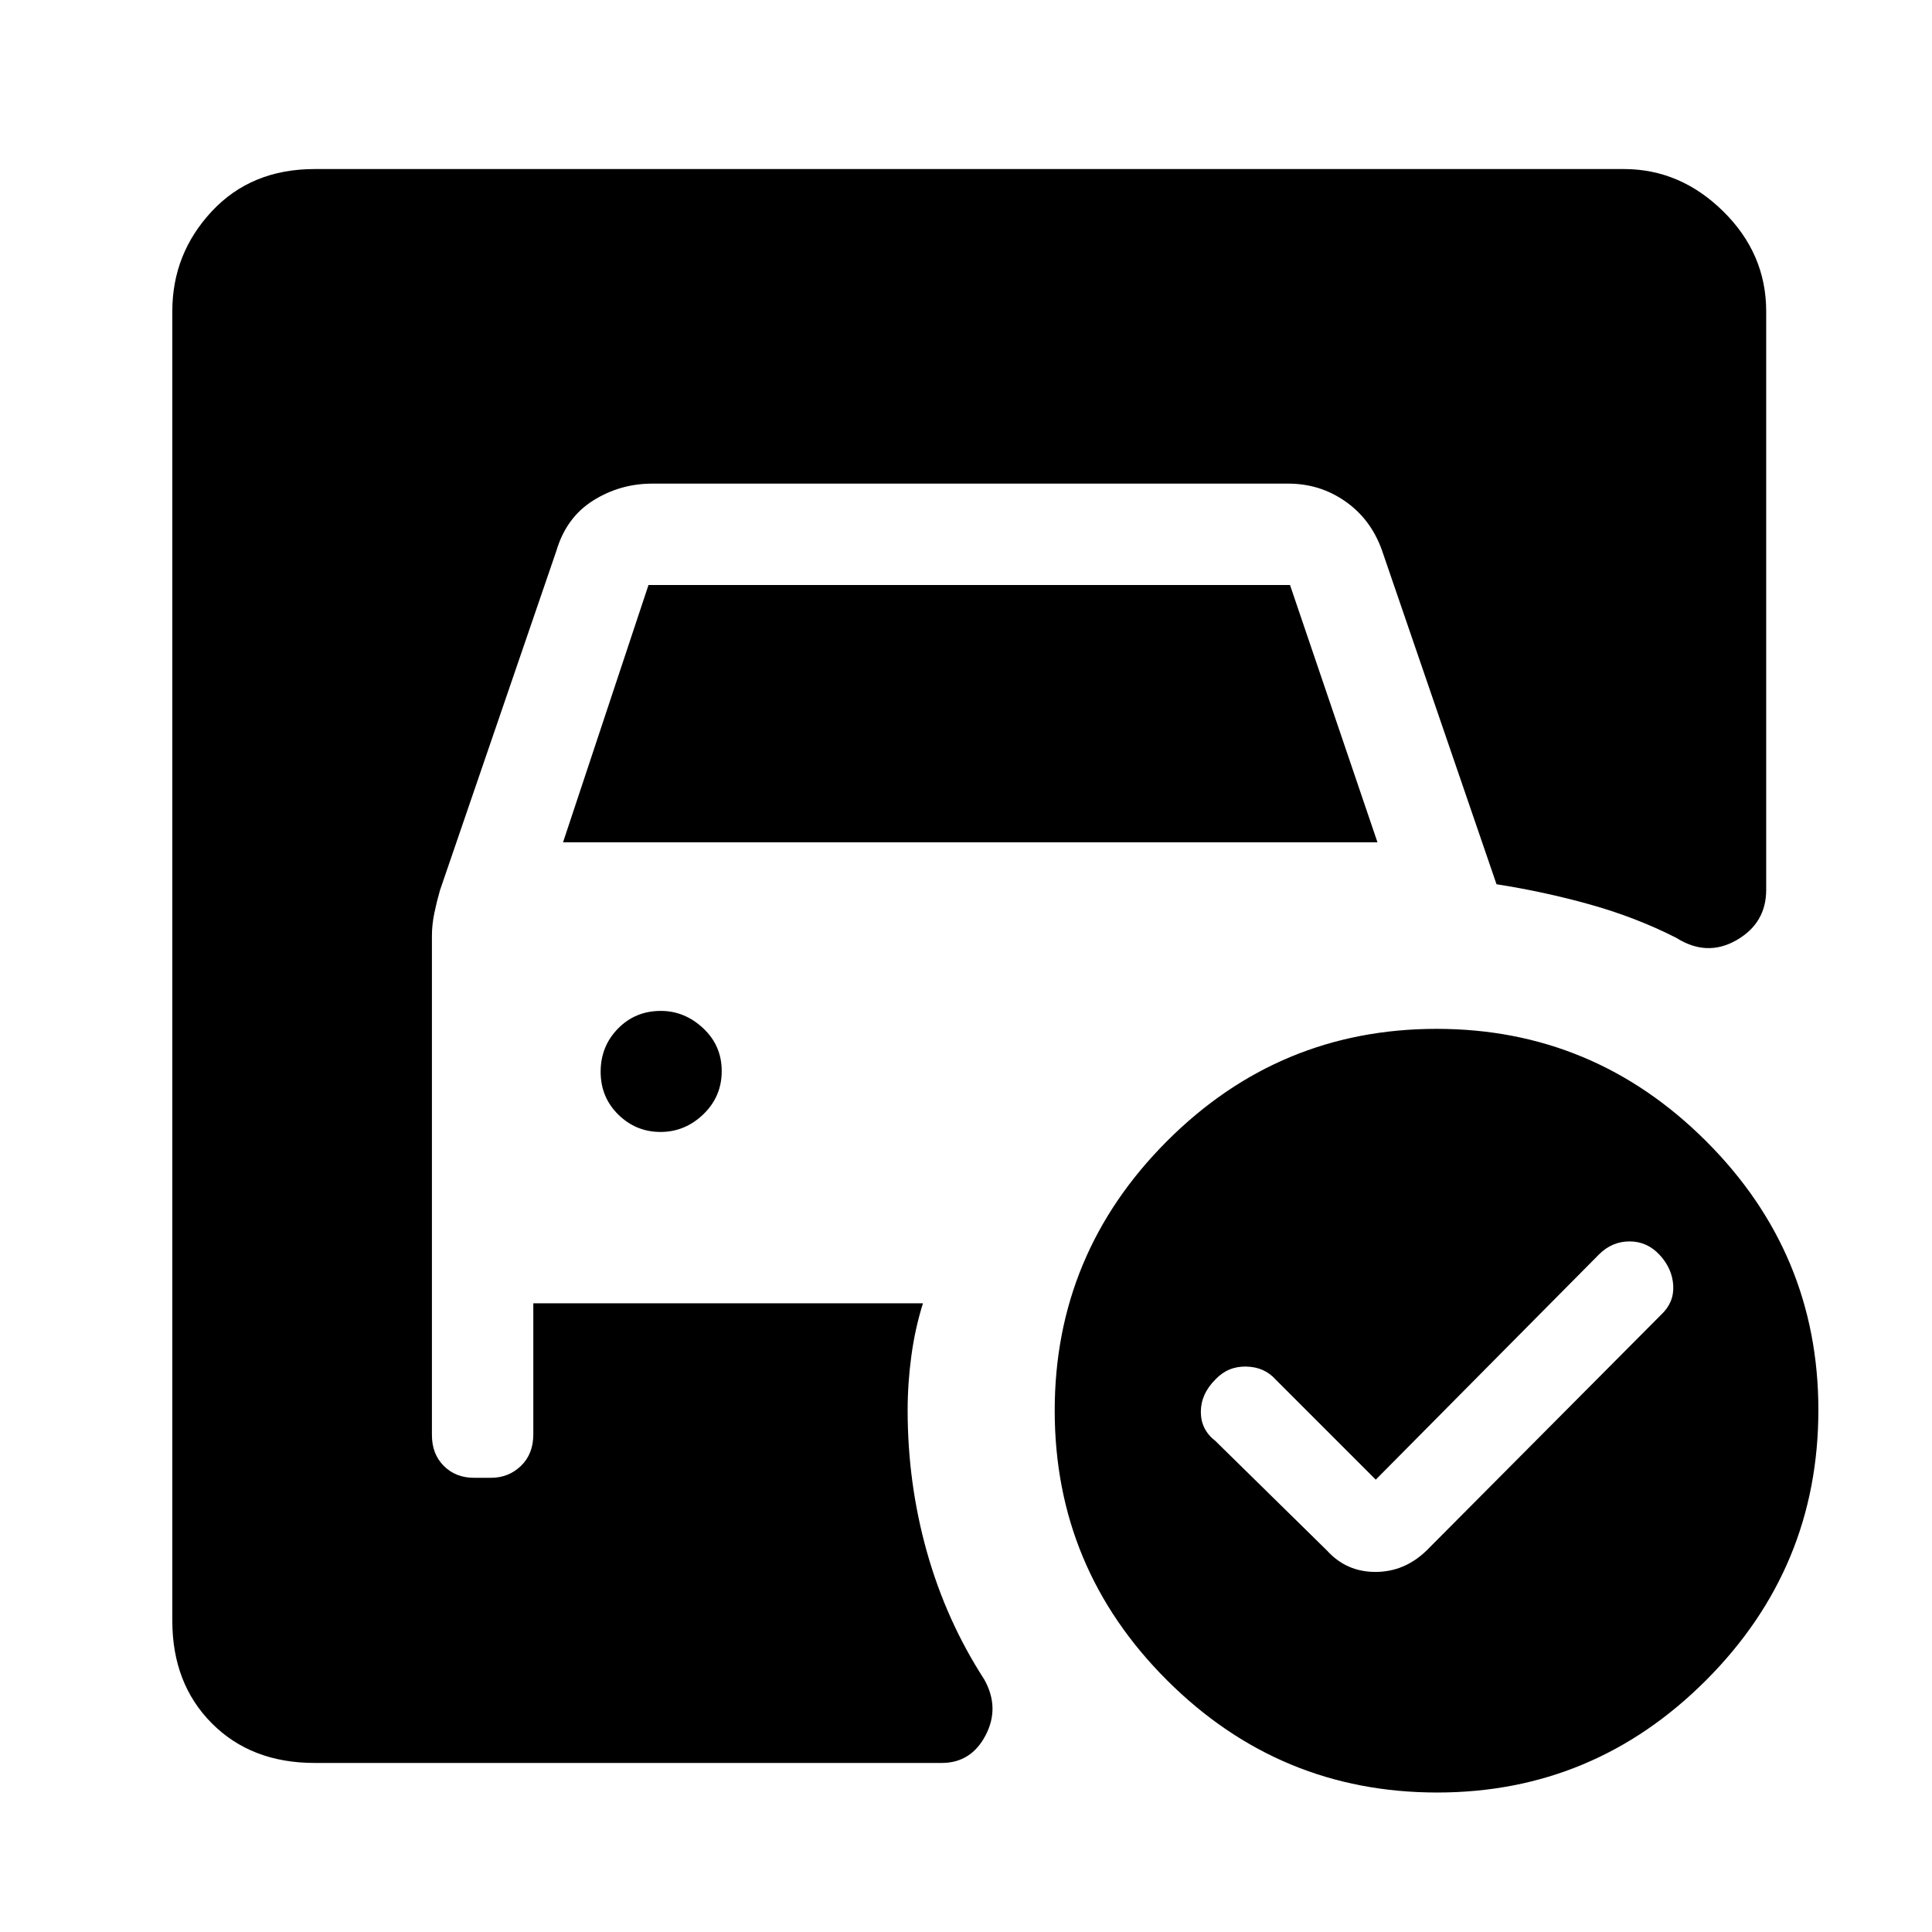 <svg xmlns="http://www.w3.org/2000/svg" height="48" viewBox="0 -960 960 960" width="48"><path d="m683.61-224.77-49.77-49.77q-5.58-6.23-14.64-6.42-9.06-.19-15.28 6.42-7.23 7.22-7.23 16.09 0 8.87 7.23 14.45l55.46 54.46q9.62 10.62 24.05 10.62 14.44 0 25.41-10.62l116.59-117.2q6.49-6.09 5.99-14.53t-6.73-15.15q-6.21-6.73-14.96-6.73t-15.26 6.53L683.61-224.77ZM279.77-541.46l42.46-127.85H641l43.46 127.85H279.77Zm48.44 143.92q12.17 0 21.29-8.79t9.12-21.46q0-12.67-9.22-21.29-9.22-8.61-21.04-8.61-12.67 0-21.28 8.79-8.62 8.79-8.62 21.46 0 12.67 8.79 21.29 8.79 8.61 20.96 8.61Zm385.65-51.23q77.96 0 133.82 55.73 55.86 55.72 55.86 133.67 0 78.34-55.73 134.2-55.73 55.86-133.68 55.86-78.33 0-134.19-55.73-55.86-55.72-55.86-134.06 0-77.95 55.72-133.81 55.73-55.86 134.06-55.86ZM156.31-84q-31.48 0-51.09-19.73-19.6-19.73-19.6-50.96v-650.62q0-28.63 19.6-49.66Q124.83-876 156.31-876h650.61q28 0 49.35 21.03 21.34 21.03 21.34 49.66v287.46q0 16.54-14.73 25-14.73 8.47-29.96-1.15-20.02-10.18-42.85-16.56-22.84-6.39-46.46-10.06l-56.92-165.93q-5.46-15.37-18.12-24.26-12.65-8.88-28.42-8.88H324.08q-15.93 0-29.31 8.38-13.38 8.39-18.3 24.99l-57.85 168.7q-1.62 5.62-2.81 11.37-1.19 5.75-1.19 11.25v248.08q0 9.42 5.9 15.32 5.9 5.91 15.01 5.91H244q8.7 0 14.85-5.91 6.15-5.9 6.15-15.7v-65.09h193.61q-3.92 12.47-5.76 26.09-1.85 13.62-1.85 27.07 0 36.33 9.58 70.39 9.57 34.07 28.5 63.38 7.84 14 .65 27.73Q482.54-84 467.92-84H156.31Z"/></svg>